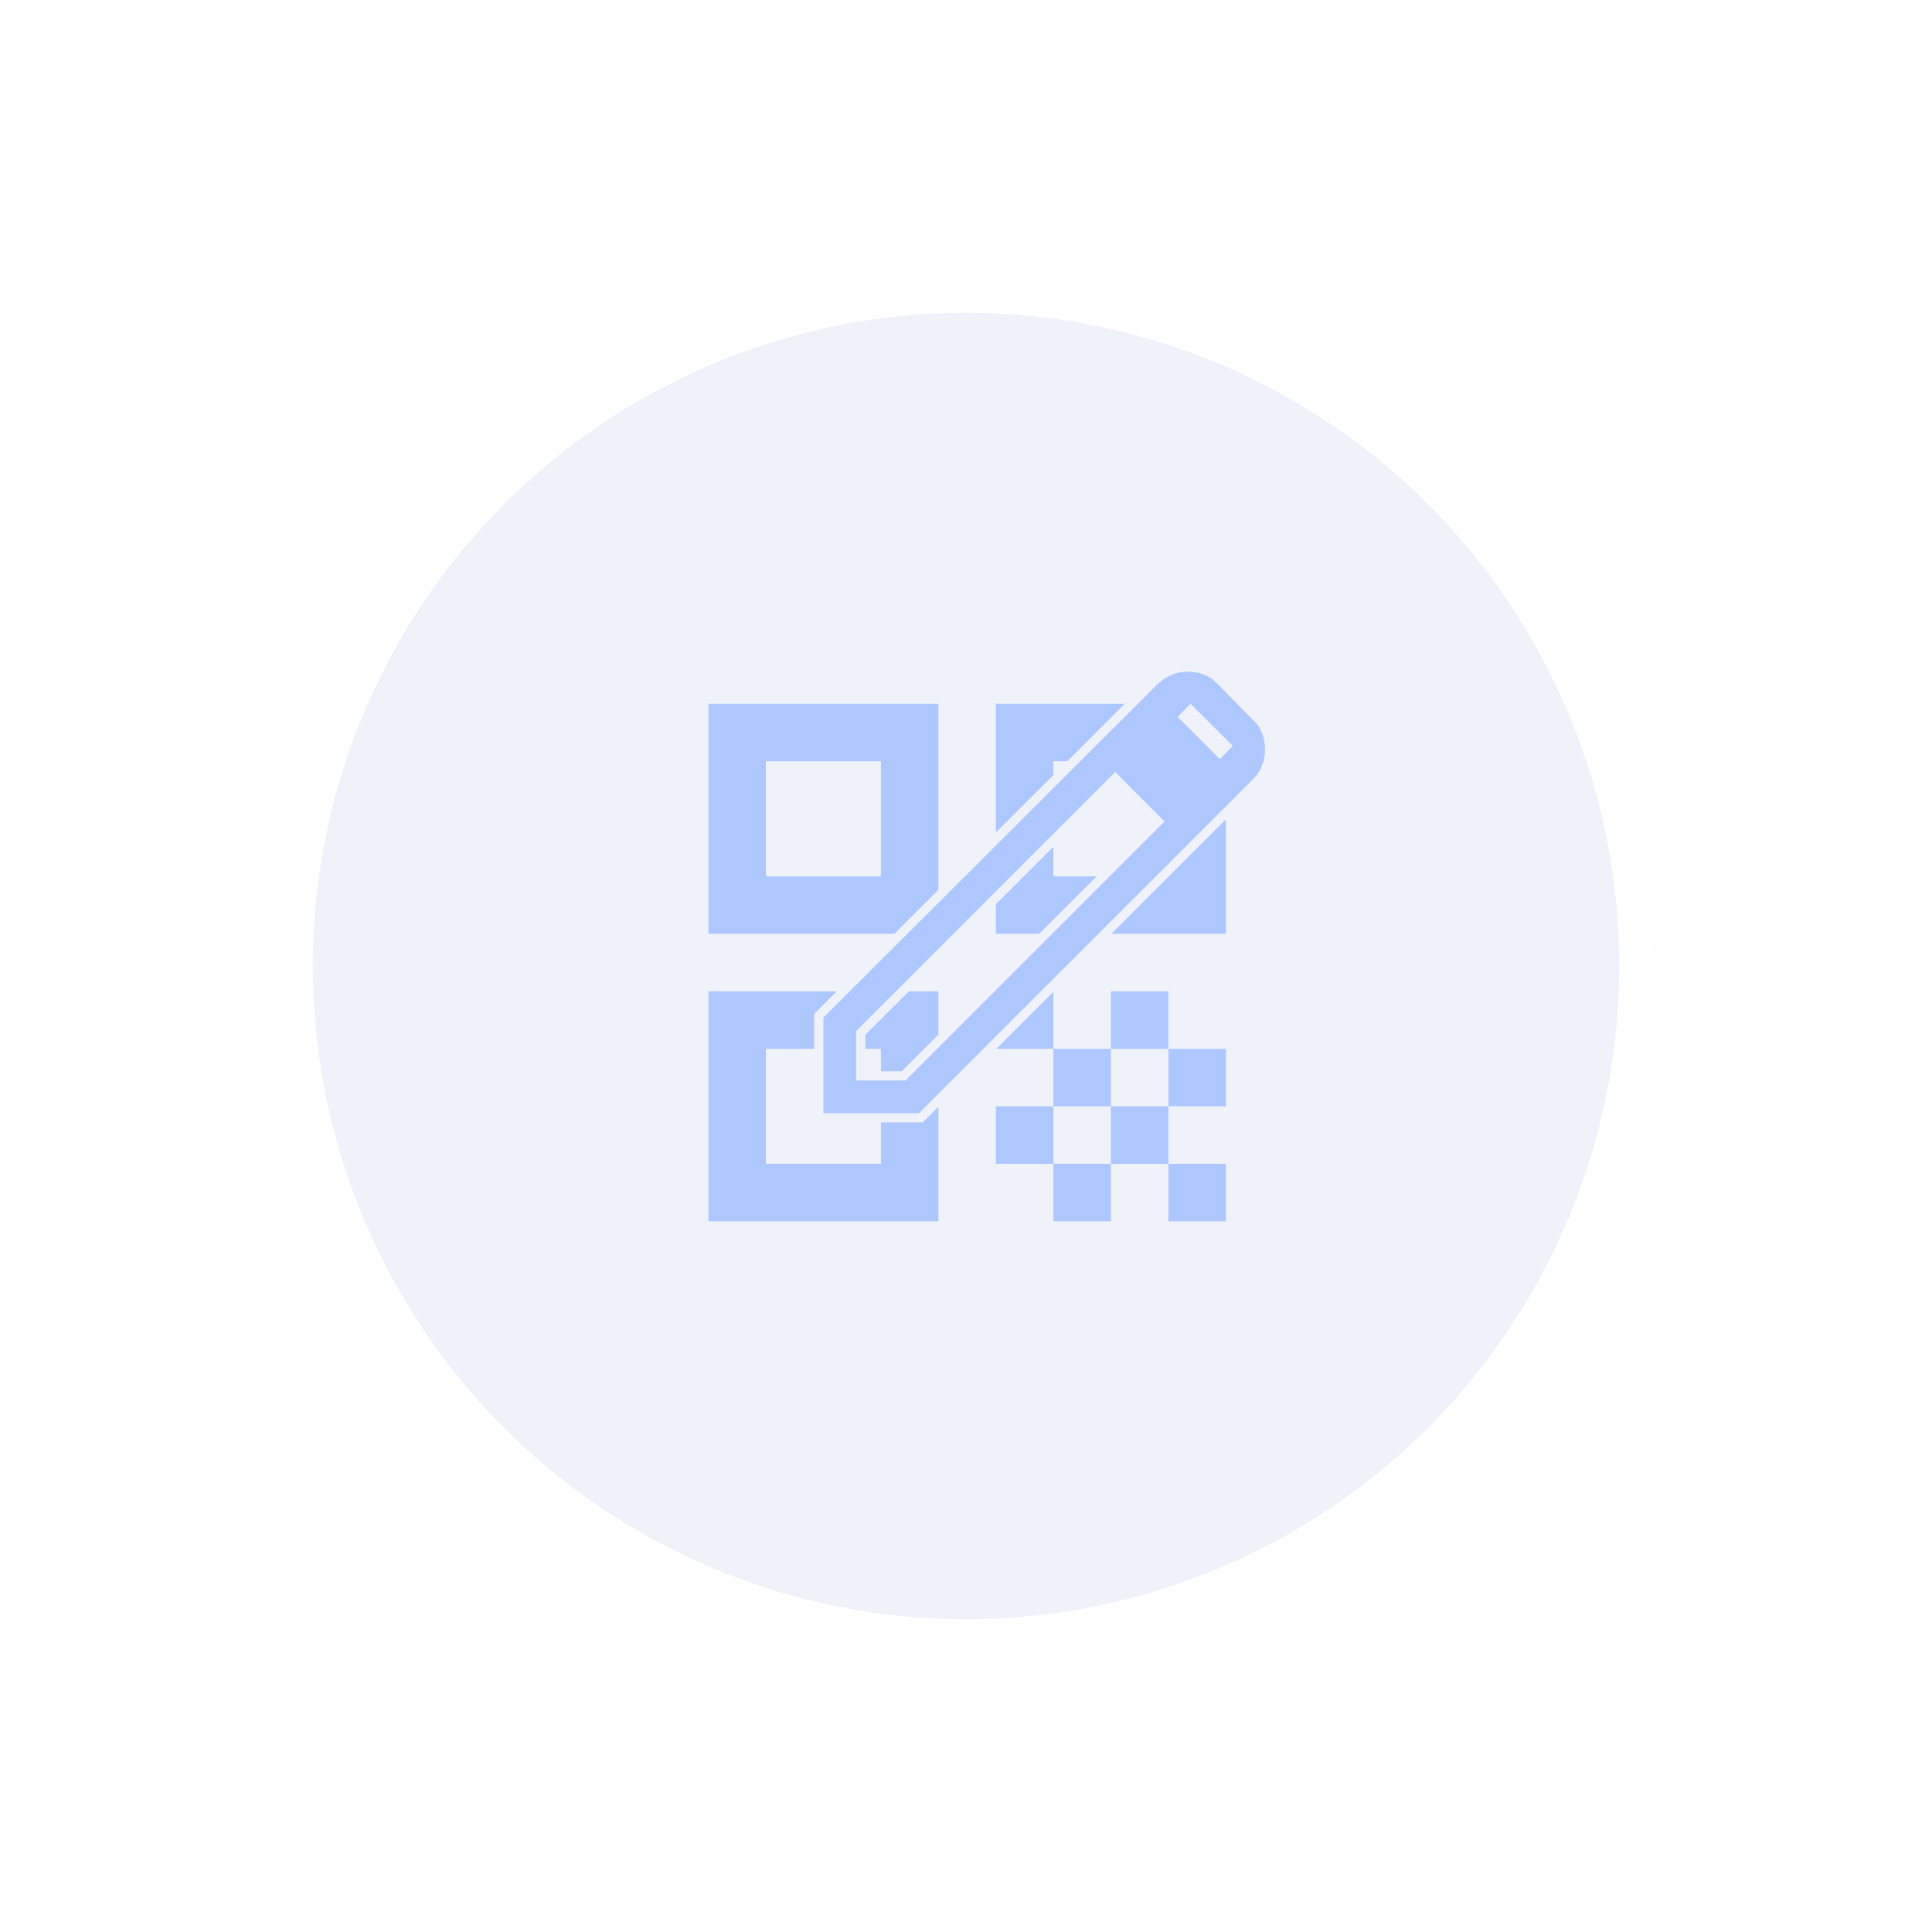 <svg width="105" height="105" viewBox="0 0 105 105" fill="none" xmlns="http://www.w3.org/2000/svg">
<g filter="url(#filter0_ddii_104_236)">
<circle cx="52.5" cy="52.5" r="37.5" fill="#EFF2F9"/>
<circle cx="52.5" cy="52.5" r="36.5" stroke="white" stroke-width="2"/>
</g>
<path d="M38.5 50.75V38.25H51V50.75H38.5ZM41.625 47.625H47.875V41.375H41.625V47.625ZM38.5 66.375V53.875H51V66.375H38.5ZM41.625 63.25H47.875V57H41.625V63.25ZM54.125 50.75V38.25H66.625V50.75H54.125ZM57.25 47.625H63.5V41.375H57.25V47.625ZM63.5 66.375V63.25H66.625V66.375H63.5ZM54.125 57V53.875H57.25V57H54.125ZM57.25 60.125V57H60.375V60.125H57.25ZM54.125 63.25V60.125H57.25V63.25H54.125ZM57.25 66.375V63.25H60.375V66.375H57.25ZM60.375 63.25V60.125H63.5V63.25H60.375ZM60.375 57V53.875H63.5V57H60.375ZM63.5 60.125V57H66.625V60.125H63.5Z" fill="#AFC7FF"/>
<path d="M60.782 42.492L60.607 42.31L60.427 42.49L46.851 56.066L46.778 56.139V56.243V58.222V58.472H47.028H49.007H49.111L49.184 58.399L62.76 44.823L62.94 44.643L62.759 44.468L60.782 42.492ZM66.649 40.545L64.705 38.601L64.351 38.955L66.295 40.899L66.649 40.545ZM66.357 37.002L66.357 37.002L66.363 37.008L68.273 38.953L68.273 38.953L68.282 38.962C68.531 39.19 68.711 39.458 68.824 39.767C68.942 40.088 69 40.406 69 40.722C69 41.063 68.942 41.386 68.825 41.693C68.712 41.992 68.53 42.27 68.275 42.525L50.049 60.75H44.5V55.201L62.756 36.979C63.012 36.745 63.293 36.566 63.599 36.439C63.904 36.313 64.224 36.25 64.562 36.25C64.901 36.25 65.228 36.313 65.546 36.441C65.858 36.565 66.128 36.752 66.357 37.002Z" fill="#AFC7FF" stroke="#EFF2F9" stroke-width="0.5"/>
<defs>
<filter id="filter0_ddii_104_236" x="0" y="0" width="105" height="105" filterUnits="userSpaceOnUse" color-interpolation-filters="sRGB">
<feFlood flood-opacity="0" result="BackgroundImageFix"/>
<feColorMatrix in="SourceAlpha" type="matrix" values="0 0 0 0 0 0 0 0 0 0 0 0 0 0 0 0 0 0 127 0" result="hardAlpha"/>
<feOffset dx="5" dy="5"/>
<feGaussianBlur stdDeviation="5"/>
<feComposite in2="hardAlpha" operator="out"/>
<feColorMatrix type="matrix" values="0 0 0 0 0 0 0 0 0 0 0 0 0 0 0 0 0 0 0.23 0"/>
<feBlend mode="normal" in2="BackgroundImageFix" result="effect1_dropShadow_104_236"/>
<feColorMatrix in="SourceAlpha" type="matrix" values="0 0 0 0 0 0 0 0 0 0 0 0 0 0 0 0 0 0 127 0" result="hardAlpha"/>
<feOffset dx="-5" dy="-5"/>
<feGaussianBlur stdDeviation="5"/>
<feComposite in2="hardAlpha" operator="out"/>
<feColorMatrix type="matrix" values="0 0 0 0 1 0 0 0 0 1 0 0 0 0 1 0 0 0 1 0"/>
<feBlend mode="normal" in2="effect1_dropShadow_104_236" result="effect2_dropShadow_104_236"/>
<feBlend mode="normal" in="SourceGraphic" in2="effect2_dropShadow_104_236" result="shape"/>
<feColorMatrix in="SourceAlpha" type="matrix" values="0 0 0 0 0 0 0 0 0 0 0 0 0 0 0 0 0 0 127 0" result="hardAlpha"/>
<feOffset dx="-5" dy="-5"/>
<feGaussianBlur stdDeviation="5"/>
<feComposite in2="hardAlpha" operator="arithmetic" k2="-1" k3="1"/>
<feColorMatrix type="matrix" values="0 0 0 0 1 0 0 0 0 1 0 0 0 0 1 0 0 0 0.25 0"/>
<feBlend mode="normal" in2="shape" result="effect3_innerShadow_104_236"/>
<feColorMatrix in="SourceAlpha" type="matrix" values="0 0 0 0 0 0 0 0 0 0 0 0 0 0 0 0 0 0 127 0" result="hardAlpha"/>
<feOffset dx="5" dy="5"/>
<feGaussianBlur stdDeviation="5"/>
<feComposite in2="hardAlpha" operator="arithmetic" k2="-1" k3="1"/>
<feColorMatrix type="matrix" values="0 0 0 0 0 0 0 0 0 0 0 0 0 0 0 0 0 0 0.25 0"/>
<feBlend mode="normal" in2="effect3_innerShadow_104_236" result="effect4_innerShadow_104_236"/>
</filter>
</defs>
</svg>
